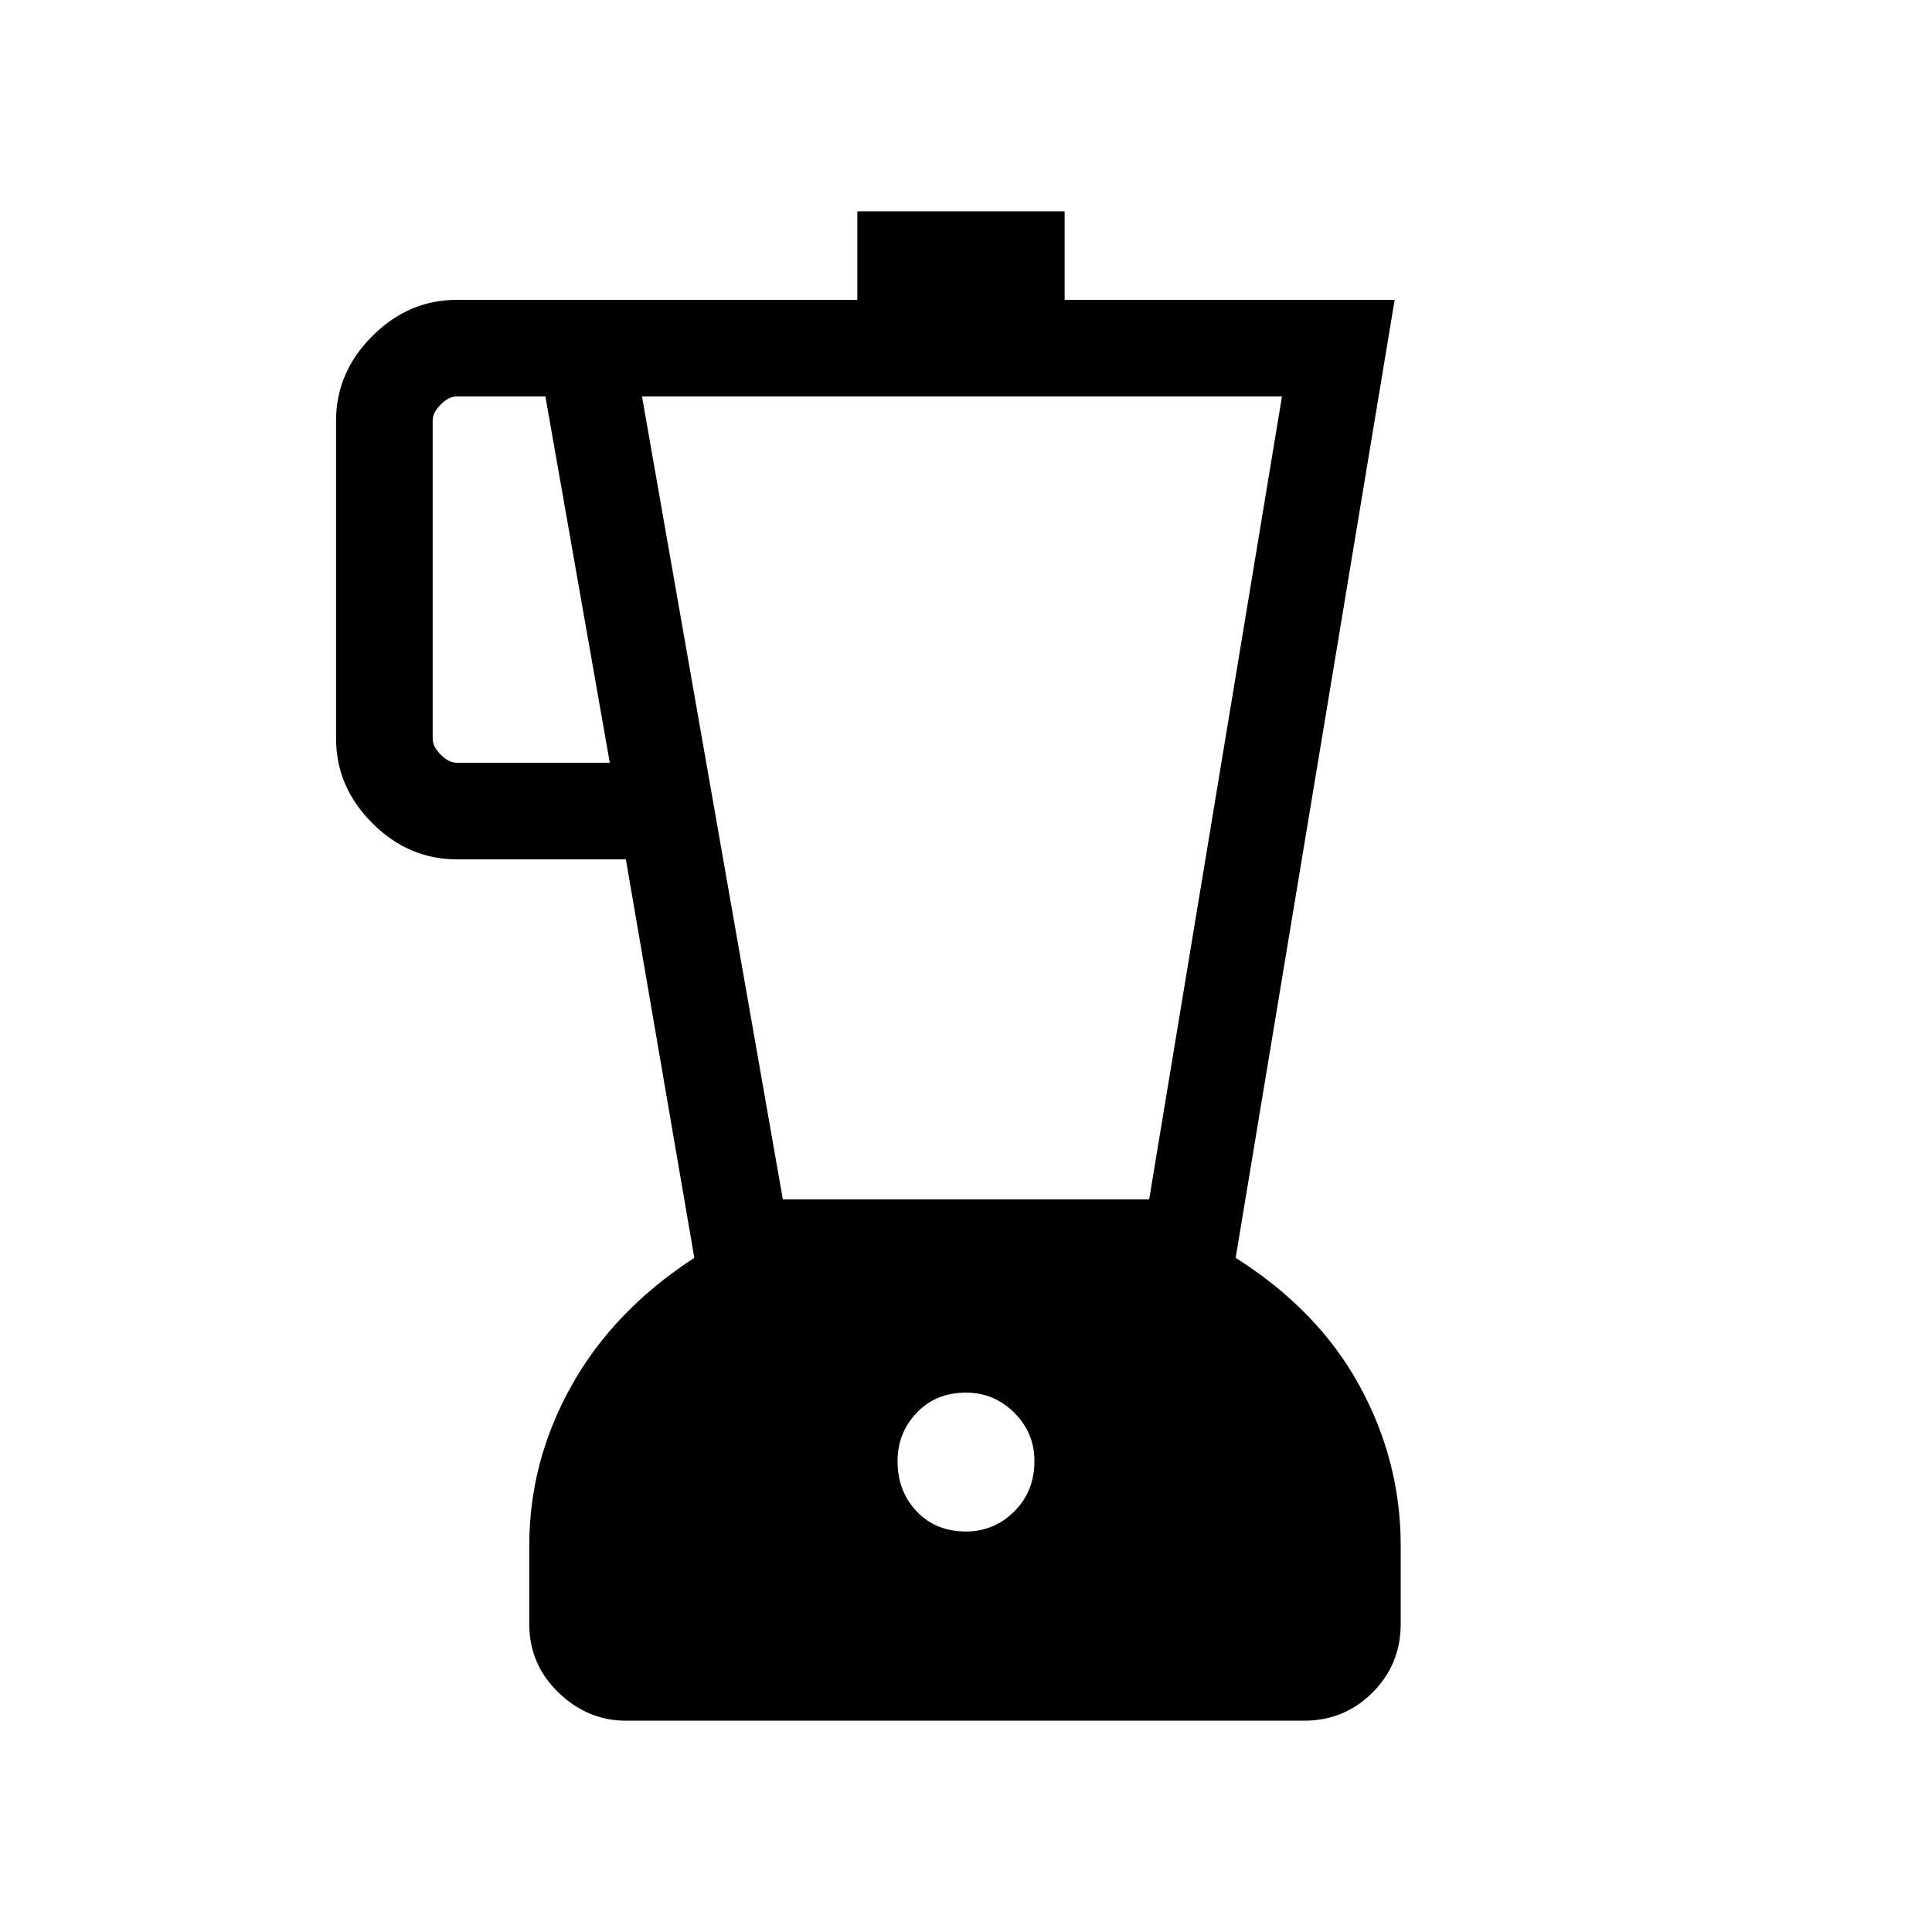 <svg xmlns="http://www.w3.org/2000/svg" height="40" width="40"><path d="M12.958 35.625q-.791 0-1.396-.583-.604-.584-.604-1.417V32q0-1.75.875-3.312.875-1.563 2.542-2.646l-1.417-8.25h-3.5q-1 0-1.75-.75t-.75-1.75V8.708q0-1 .75-1.75t1.75-.75h8.292V4.375h4.292v1.833h6.833l-3.292 19.834q1.709 1.083 2.563 2.646Q29 30.25 29 32v1.625q0 .833-.583 1.417-.584.583-1.417.583Zm-.333-19.833-1.333-7.584H9.458q-.166 0-.333.167t-.167.333v6.584q0 .166.167.333t.333.167ZM20 31.708q.583 0 1-.416.417-.417.417-1.042 0-.583-.417-1-.417-.417-1-.417-.625 0-1.021.417-.396.417-.396 1 0 .625.396 1.042.396.416 1.021.416Zm-3.792-6.875h7.584l2.75-16.625h-13.25Z"/></svg>
